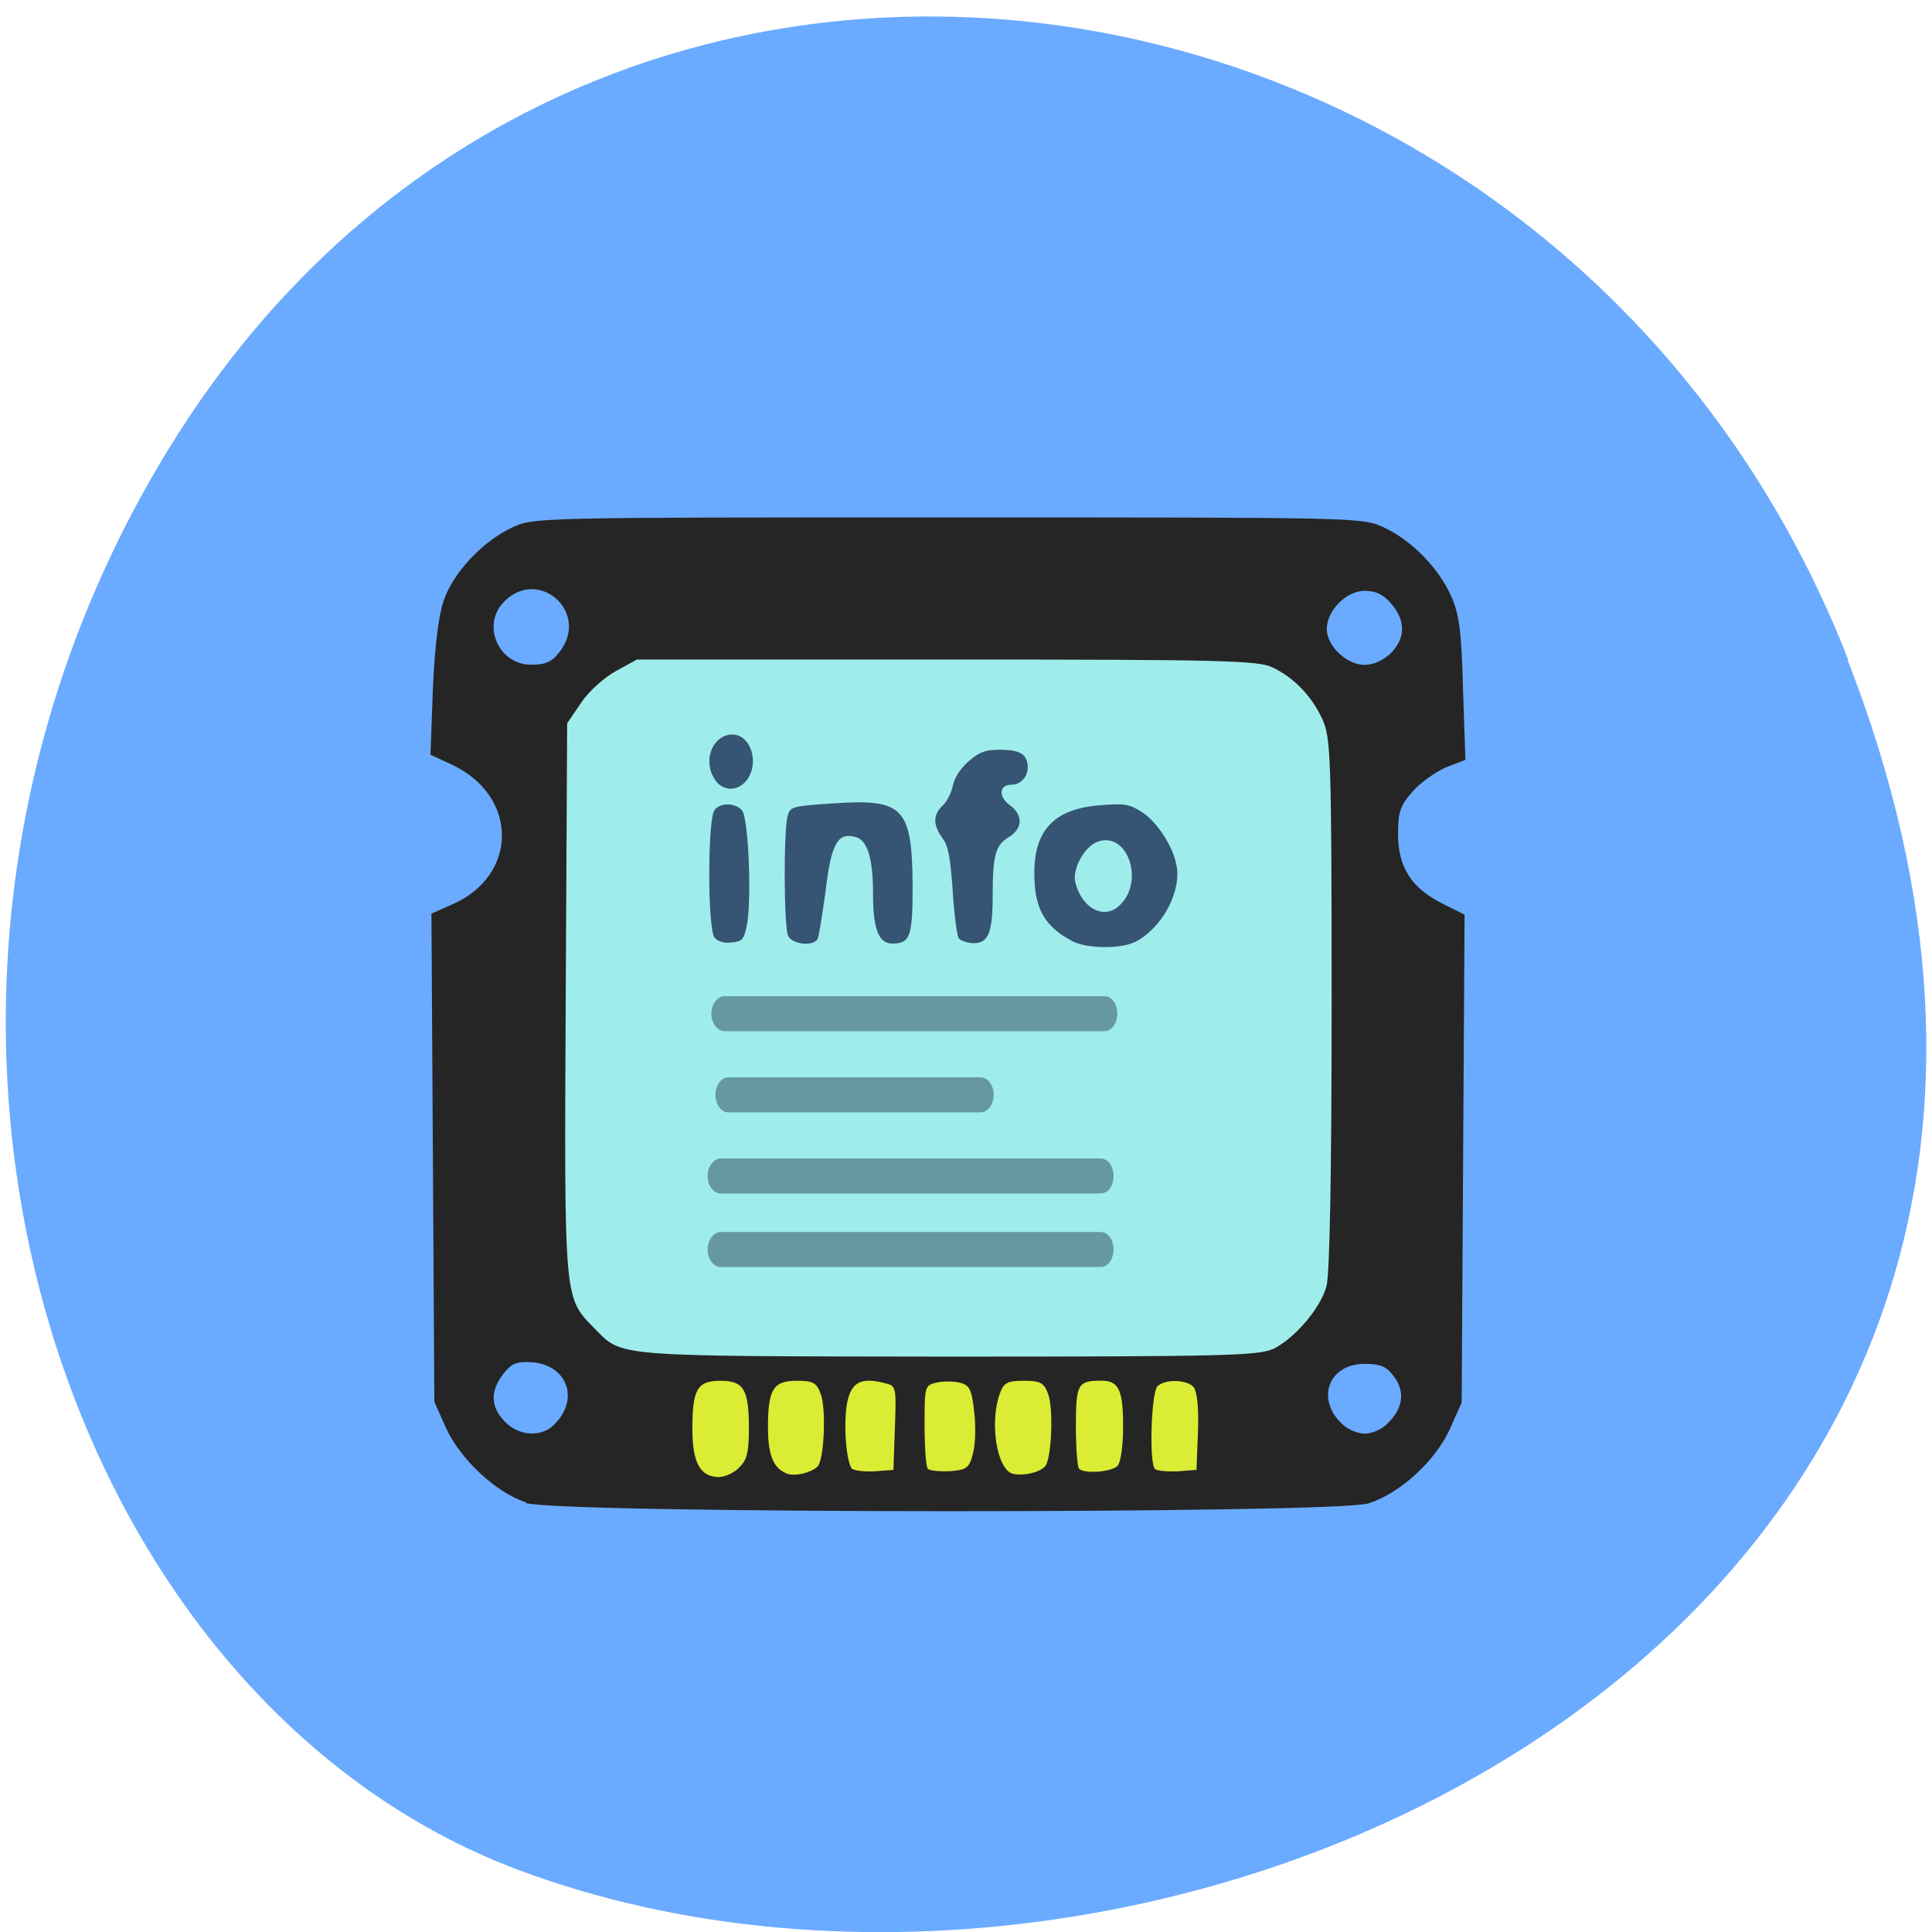 <svg xmlns="http://www.w3.org/2000/svg" viewBox="0 0 16 16"><path d="m 15.301 5.465 c 3.105 7.965 -5.594 12.05 -11.01 10.02 c -3.781 -1.418 -5.668 -7.06 -2.98 -11.625 c 3.387 -5.762 11.598 -4.535 13.996 1.605" fill="#6babff"/><path d="m 6 5.078 h 3.82 c 0.855 0 1.547 0.695 1.547 1.551 v 3.309 c 0 0.852 -0.691 1.547 -1.547 1.547 h -3.82 c -0.855 0 -1.547 -0.695 -1.547 -1.547 v -3.309 c 0 -0.855 0.691 -1.551 1.547 -1.551" fill="#9fedeb"/><path d="m 5.508 11.344 h 4.836 v 1.023 h -4.836" fill="#dbec34"/><path d="m 4.355 12.441 c -0.246 -0.078 -0.547 -0.359 -0.664 -0.621 l -0.094 -0.211 l -0.012 -2.02 l -0.012 -2.023 l 0.168 -0.074 c 0.551 -0.238 0.555 -0.895 0.008 -1.156 l -0.184 -0.086 l 0.02 -0.547 c 0.016 -0.355 0.047 -0.609 0.09 -0.73 c 0.078 -0.23 0.32 -0.488 0.562 -0.602 c 0.18 -0.086 0.184 -0.086 3.613 -0.086 c 3.414 0 3.43 0 3.609 0.082 c 0.234 0.109 0.457 0.34 0.559 0.57 c 0.066 0.148 0.086 0.289 0.098 0.77 l 0.02 0.586 l -0.164 0.063 c -0.086 0.039 -0.215 0.129 -0.277 0.203 c -0.102 0.117 -0.117 0.172 -0.117 0.348 c 0 0.273 0.109 0.445 0.363 0.574 l 0.188 0.094 l -0.012 2.02 l -0.012 2.02 l -0.094 0.211 c -0.121 0.273 -0.418 0.543 -0.68 0.625 c -0.293 0.086 -6.695 0.086 -6.977 -0.004 m 1.77 -0.297 c 0.063 -0.059 0.078 -0.129 0.078 -0.32 c 0 -0.324 -0.043 -0.395 -0.234 -0.395 c -0.195 0 -0.234 0.07 -0.234 0.402 c 0 0.277 0.066 0.395 0.219 0.395 c 0.051 0 0.129 -0.035 0.172 -0.082 m 0.645 -0.004 c 0.055 -0.051 0.074 -0.477 0.027 -0.602 c -0.035 -0.094 -0.063 -0.109 -0.199 -0.109 c -0.195 0 -0.238 0.07 -0.238 0.387 c 0 0.234 0.047 0.34 0.16 0.383 c 0.066 0.023 0.195 -0.008 0.25 -0.059 m 1.883 0 c 0.055 -0.051 0.074 -0.477 0.027 -0.602 c -0.035 -0.094 -0.063 -0.109 -0.203 -0.109 c -0.133 0 -0.164 0.016 -0.195 0.102 c -0.09 0.238 -0.027 0.633 0.105 0.668 c 0.086 0.02 0.215 -0.008 0.266 -0.059 m -1.242 -0.32 c 0.012 -0.34 0.012 -0.348 -0.082 -0.371 c -0.195 -0.051 -0.277 -0.012 -0.313 0.16 c -0.031 0.156 -0.012 0.465 0.035 0.543 c 0.012 0.02 0.098 0.031 0.188 0.027 l 0.16 -0.012 m 0.66 -0.141 c 0.02 -0.074 0.023 -0.23 0.008 -0.348 c -0.02 -0.18 -0.039 -0.215 -0.121 -0.234 c -0.051 -0.012 -0.137 -0.012 -0.191 0 c -0.098 0.023 -0.098 0.035 -0.098 0.355 c 0 0.184 0.012 0.344 0.027 0.359 c 0.016 0.016 0.098 0.023 0.184 0.02 c 0.141 -0.012 0.16 -0.027 0.191 -0.152 m 1.195 0.109 c 0.027 -0.027 0.047 -0.16 0.047 -0.328 c 0 -0.301 -0.035 -0.379 -0.18 -0.379 c -0.195 0 -0.211 0.027 -0.211 0.375 c 0 0.18 0.012 0.34 0.027 0.355 c 0.043 0.043 0.266 0.027 0.316 -0.023 m 0.668 -0.281 c 0.008 -0.199 -0.008 -0.336 -0.035 -0.371 c -0.055 -0.066 -0.238 -0.07 -0.301 -0.008 c -0.051 0.055 -0.07 0.637 -0.02 0.684 c 0.016 0.016 0.098 0.023 0.184 0.02 l 0.16 -0.012 m -5.316 -0.379 c 0.207 -0.207 0.105 -0.488 -0.184 -0.512 c -0.133 -0.008 -0.172 0.008 -0.242 0.098 c -0.109 0.141 -0.105 0.273 0.016 0.395 c 0.117 0.121 0.305 0.129 0.41 0.02 m 6.895 -0.004 c 0.129 -0.121 0.152 -0.262 0.059 -0.387 c -0.063 -0.086 -0.109 -0.109 -0.246 -0.109 c -0.297 0 -0.406 0.289 -0.188 0.496 c 0.047 0.047 0.133 0.082 0.188 0.082 c 0.059 0 0.141 -0.035 0.188 -0.082 m -0.949 -0.617 c 0.184 -0.09 0.395 -0.34 0.445 -0.52 c 0.027 -0.102 0.043 -0.922 0.043 -2.344 c 0 -2.039 -0.008 -2.199 -0.074 -2.348 c -0.086 -0.191 -0.234 -0.348 -0.414 -0.434 c -0.117 -0.059 -0.43 -0.066 -2.699 -0.066 h -2.566 l -0.172 0.094 c -0.094 0.051 -0.227 0.168 -0.289 0.262 l -0.117 0.172 l -0.012 2.273 c -0.012 2.52 -0.016 2.48 0.238 2.738 c 0.234 0.238 0.133 0.23 2.922 0.234 c 2.273 0 2.578 -0.008 2.695 -0.063 m -5.906 -5.773 c 0.258 -0.332 -0.184 -0.715 -0.469 -0.406 c -0.176 0.195 -0.031 0.512 0.234 0.512 c 0.117 0 0.172 -0.023 0.234 -0.105 m 6.887 0.008 c 0.121 -0.125 0.121 -0.266 0.004 -0.406 c -0.066 -0.078 -0.129 -0.109 -0.223 -0.109 c -0.152 0 -0.313 0.164 -0.313 0.316 c 0 0.141 0.164 0.297 0.313 0.297 c 0.078 0 0.156 -0.039 0.219 -0.098" fill="#252525"/><g fill="#365473"><path d="m 5.918 7.766 c -0.059 -0.07 -0.059 -0.988 0 -1.059 c 0.051 -0.063 0.172 -0.059 0.227 0.004 c 0.055 0.066 0.082 0.758 0.039 0.957 c -0.023 0.113 -0.039 0.129 -0.125 0.137 c -0.063 0.008 -0.113 -0.008 -0.141 -0.039"/><path d="m 5.91 6.438 c -0.09 -0.156 0 -0.355 0.156 -0.355 c 0.152 0 0.227 0.238 0.117 0.379 c -0.078 0.102 -0.215 0.09 -0.273 -0.023"/><path d="m 6.527 7.75 c -0.035 -0.066 -0.039 -0.867 -0.004 -0.992 c 0.02 -0.078 0.035 -0.082 0.383 -0.105 c 0.578 -0.039 0.648 0.035 0.652 0.688 c 0 0.414 -0.02 0.473 -0.168 0.473 c -0.113 0 -0.16 -0.117 -0.16 -0.414 c 0 -0.297 -0.047 -0.445 -0.148 -0.469 c -0.148 -0.039 -0.199 0.059 -0.246 0.457 c -0.027 0.195 -0.055 0.371 -0.066 0.391 c -0.039 0.059 -0.207 0.043 -0.242 -0.027"/><path d="m 7.941 7.773 c -0.016 -0.023 -0.039 -0.199 -0.051 -0.395 c -0.02 -0.273 -0.035 -0.371 -0.086 -0.438 c -0.078 -0.109 -0.078 -0.191 0 -0.266 c 0.035 -0.031 0.074 -0.105 0.086 -0.164 c 0.012 -0.066 0.063 -0.145 0.129 -0.203 c 0.09 -0.078 0.137 -0.098 0.262 -0.098 c 0.168 0 0.23 0.039 0.23 0.145 c 0 0.082 -0.059 0.145 -0.137 0.145 c -0.098 0 -0.109 0.098 -0.012 0.168 c 0.113 0.082 0.109 0.195 -0.008 0.266 c -0.109 0.066 -0.133 0.148 -0.133 0.48 c 0 0.309 -0.035 0.398 -0.156 0.398 c -0.051 0 -0.105 -0.02 -0.125 -0.039"/><path d="m 8.879 7.793 c -0.223 -0.117 -0.309 -0.262 -0.313 -0.539 c -0.008 -0.379 0.164 -0.559 0.555 -0.586 c 0.188 -0.016 0.234 -0.008 0.332 0.055 c 0.125 0.078 0.258 0.277 0.289 0.438 c 0.047 0.219 -0.117 0.523 -0.336 0.637 c -0.121 0.063 -0.406 0.059 -0.527 -0.004 m 0.398 -0.301 c 0.203 -0.199 0.059 -0.609 -0.184 -0.523 c -0.109 0.035 -0.215 0.227 -0.188 0.336 c 0.055 0.223 0.246 0.316 0.371 0.188"/></g><g fill="#66999f"><path d="m 6 8.25 h 3.148 c 0.059 0 0.105 0.066 0.105 0.145 c 0 0.078 -0.047 0.145 -0.105 0.145 h -3.148 c -0.059 0 -0.109 -0.066 -0.109 -0.145 c 0 -0.078 0.051 -0.145 0.109 -0.145"/><path d="m 6.03 8.922 h 2.09 c 0.063 0 0.109 0.066 0.109 0.145 c 0 0.078 -0.047 0.145 -0.109 0.145 h -2.09 c -0.059 0 -0.105 -0.066 -0.105 -0.145 c 0 -0.078 0.047 -0.145 0.105 -0.145"/><path d="m 5.969 9.594 h 3.148 c 0.059 0 0.105 0.066 0.105 0.145 c 0 0.082 -0.047 0.145 -0.105 0.145 h -3.148 c -0.059 0 -0.109 -0.063 -0.109 -0.145 c 0 -0.078 0.051 -0.145 0.109 -0.145"/><path d="m 5.969 10.203 h 3.148 c 0.059 0 0.105 0.066 0.105 0.145 c 0 0.078 -0.047 0.145 -0.105 0.145 h -3.148 c -0.059 0 -0.109 -0.066 -0.109 -0.145 c 0 -0.078 0.051 -0.145 0.109 -0.145"/></g></svg>